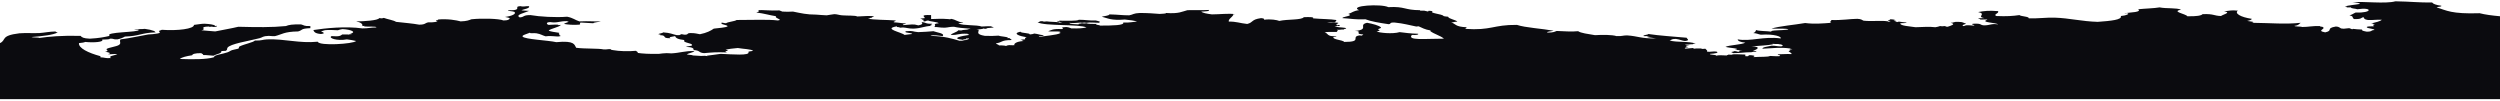 <svg width="1440" height="58" viewBox="0 0 1440 58" fill="none" xmlns="http://www.w3.org/2000/svg">
<path d="M1403.55 4.251C1403.82 3.847 1406.61 3.982 1406.21 3.309C1403.16 2.906 1401.43 2.233 1400.89 1.426C1393.84 1.561 1388.66 0.888 1379.75 0.754C1374.03 2.368 1360.72 0.619 1355 1.292C1357.53 1.426 1358.99 1.695 1359.39 2.233C1356.73 2.771 1352.61 3.04 1350.62 3.713L1351.95 3.982L1351.55 4.251C1352.48 4.251 1353.28 4.251 1354.21 4.251C1353.81 4.923 1357 4.923 1357.8 5.327C1366.98 3.982 1366.44 7.613 1356.87 7.21C1355.54 7.748 1355 8.42 1353.28 8.824C1356.07 9.496 1354.47 10.034 1355.94 10.976C1360.46 11.11 1359.66 10.303 1361.26 9.9C1362.19 10.438 1360.99 10.976 1363.92 11.514C1367.37 11.648 1368.17 11.245 1371.9 11.379C1371.1 12.32 1368.31 12.858 1365.78 13.531L1367.11 13.665L1366.71 13.934C1369.64 14.204 1365.11 14.876 1367.64 15.145C1365.38 15.145 1363.12 15.145 1363.25 15.683C1363.65 16.49 1367.77 16.49 1367.64 17.297C1365.25 17.431 1366.71 18.238 1363.25 18.238C1361.92 17.969 1360.06 17.7 1360.59 17.028C1358.6 17.028 1357 16.759 1355.27 16.624L1354.87 16.893C1354.21 16.624 1354.07 16.49 1353.14 16.221L1350.48 16.49C1350.08 16.49 1349.82 16.624 1349.55 16.624L1349.95 16.49C1349.68 16.49 1349.42 16.49 1349.02 16.49C1347.42 16.221 1347.95 15.414 1345.43 15.279C1339.31 16.355 1344.23 17.566 1339.31 18.642C1333.59 17.566 1340.64 16.624 1337.58 15.414L1336.25 15.279L1336.65 15.01C1331.2 14.876 1330.13 15.548 1326.01 15.548C1325.21 15.145 1321.49 15.414 1321.62 14.876C1324.15 14.607 1324.15 13.8 1325.21 13.127C1316.3 14.069 1308.72 13.262 1297.01 13.127C1299.8 12.589 1295.68 12.32 1294.35 12.052C1295.81 11.783 1297.01 11.379 1297.01 10.841C1290.49 9.9 1286.9 7.613 1289.03 6.134C1284.91 5.73 1285.04 6.134 1281.05 6.537C1285.7 7.21 1280.12 8.42 1279.32 9.227C1274.93 9.093 1275.33 7.882 1268.68 8.151C1268.01 8.958 1265.35 9.496 1259.9 9.362C1259.24 8.017 1250.32 6.672 1256.31 5.596C1253.91 4.385 1247.66 5.058 1243.94 4.251C1241.01 4.789 1235.29 4.923 1231.57 5.327C1233.83 7.075 1227.31 7.075 1223.59 7.613L1224.92 7.748L1224.25 7.479C1228.24 7.748 1223.99 9.093 1221.59 9.227C1222.52 11.379 1215.87 12.052 1208.29 12.589C1198.98 12.32 1192.06 10.438 1183.55 10.169C1178.23 10.034 1174.51 10.707 1168.52 10.572C1169.05 9.496 1164 9.496 1163.2 8.689C1159.48 9.227 1155.88 9.496 1149.9 9.227C1147.77 8.286 1151.89 7.613 1150.83 6.403C1145.38 5.999 1143.25 6.268 1139.39 6.941C1144.58 8.017 1138.19 9.631 1142.98 10.438C1140.99 10.438 1139.66 10.438 1139.39 10.841L1140.72 10.976L1140.32 11.245C1141.65 11.379 1144.84 10.976 1144.71 11.379C1140.06 12.993 1150.3 12.993 1150.83 14.069C1147.11 13.396 1146.31 14.607 1142.85 14.607C1140.19 14.472 1141.78 13.396 1136.73 13.665C1133.94 13.934 1138.86 14.607 1136.73 14.741C1136.07 14.607 1131.81 14.338 1131.41 14.741L1132.74 14.876L1131.01 15.01L1130.61 14.876C1129.81 14.204 1132.34 14.069 1132.34 13.531C1130.74 13.262 1131.01 12.589 1127.95 12.589C1125.16 12.455 1125.56 13.127 1123.56 13.127C1126.89 13.934 1123.83 14.741 1121.83 15.414C1120.64 15.414 1121.03 15.145 1120.1 15.01L1118.77 15.145L1117.44 15.01C1116.51 15.279 1115.98 15.548 1114.78 15.683C1111.99 15.279 1106.4 15.548 1103.34 15.683C1099.89 15.145 1094.56 14.876 1094.56 13.531C1094.83 13.127 1098.42 13.531 1098.16 12.993C1096.29 12.858 1095.36 12.589 1093.77 12.455L1092.7 12.724C1092.17 12.455 1091.9 12.186 1090.71 11.917L1092.04 11.648C1091.24 11.379 1090.71 11.11 1088.45 11.11C1089.24 11.648 1087.25 11.514 1087.52 12.052H1089.11L1087.91 12.589L1087.52 12.32C1083.92 11.648 1078.34 12.455 1073.42 11.917C1072.35 11.514 1072.35 10.976 1069.82 10.841C1065.97 10.841 1060.51 11.783 1054.79 11.514C1055.19 12.32 1053.2 12.455 1054.79 13.127C1049.87 13.531 1044.95 13.934 1039.76 13.262C1033.64 14.338 1024.87 15.01 1020.34 16.49C1024.07 16.624 1029.92 16.221 1030.05 17.028C1026.73 17.566 1019.15 17.297 1020.34 18.238C1017.82 17.835 1013.03 17.969 1011.56 17.297C1011.17 17.7 1011.43 18.507 1009.84 19.045C1012.1 19.18 1012.63 19.718 1014.23 19.987C1022.07 19.449 1026.46 21.197 1025.66 22.139C1015.82 20.794 1008.51 24.022 1000.92 22.677C1000.92 23.618 1002.52 24.291 1005.31 24.56C1003.32 25.77 996.135 25.905 993.874 26.981C995.603 27.653 1003.85 27.922 999.195 28.729C1000.79 28.864 1002.92 28.864 1003.58 29.133C1000.13 28.864 1003.32 29.94 1000.92 29.805C1000.79 29.671 999.993 29.536 999.195 29.402L998.529 29.671L997.332 29.94C997.066 30.209 998.263 30.343 998.263 30.612C1002.65 30.612 1004.78 30.074 1008.9 30.074L1009.97 29.805H1011.56C1012.23 29.267 1009.84 29.402 1009.84 29.133C1012.1 28.595 1014.76 26.846 1008.9 26.712C1013.29 26.308 1018.48 26.174 1021.27 25.501L1020.88 25.232C1022.07 25.367 1023.27 25.367 1024.47 25.367L1024.87 25.501C1026.6 25.501 1027.79 26.577 1025.8 26.712C1023.27 26.712 1023.14 26.308 1020.48 26.308C1018.22 26.846 1015.02 27.115 1015.16 28.057C1021.67 27.788 1025.27 27.115 1031.12 27.922V28.057L1032.45 28.326C1030.72 28.46 1030.05 28.864 1031.38 29.133L1030.19 29.402C1030.59 30.074 1032.18 30.478 1031.92 31.15C1028.32 31.015 1026.86 31.285 1023.93 31.285C1024.2 31.957 1026.33 31.688 1024.87 32.361C1022.21 32.495 1021.67 32.226 1019.55 32.226C1018.35 32.898 1014.23 32.63 1009.84 32.898C1010.63 32.361 1011.3 32.092 1008.9 31.823C1005.58 31.553 1008.77 32.63 1005.31 32.361C1005.31 32.092 1005.31 31.823 1005.31 31.419C1002.52 31.419 1001.59 31.15 998.263 31.285L997.199 31.553L995.603 31.419C995.603 31.688 994.539 31.688 994.672 31.957C992.411 31.823 989.485 31.688 988.554 32.092C988.687 31.419 984.43 31.688 984.962 31.015C988.021 30.881 990.549 30.343 988.554 29.671C985.893 29.536 985.893 29.94 983.233 29.805C983.765 28.998 982.568 28.595 982.302 28.057L980.706 28.191L979.642 27.922C978.711 27.922 977.912 27.922 976.981 27.922L975.651 28.057C975.518 27.922 975.385 27.788 975.252 27.653L970.331 28.057L970.73 27.788C970.065 27.25 972.459 27.384 972.459 27.115L971.129 26.846L971.528 26.577C969.666 26.577 972.725 26.039 973.257 25.905C972.858 25.636 972.06 25.905 970.597 25.905C970.73 25.501 972.858 25.501 974.986 25.501L975.385 25.232L976.715 25.098C972.459 23.618 966.473 24.56 961.685 23.349C963.015 23.08 962.35 22.408 965.276 22.408C967.936 22.811 968.868 23.484 970.597 23.618C973.922 23.215 971.395 22.273 971.528 21.735C963.946 21.063 955.699 20.525 949.448 19.583C949.315 20.121 945.989 20.121 946.787 20.794C948.117 20.794 950.113 20.794 950.379 20.928C945.457 21.332 953.039 21.87 953.97 22.139C944.925 22.273 943.595 20.794 937.21 20.39C934.417 20.39 934.683 20.928 931.092 20.794C928.565 19.987 922.978 19.987 918.722 20.256C914.731 19.583 910.475 19.045 909.012 17.969C905.287 18.373 900.632 17.969 896.641 17.835C895.444 18.238 895.045 18.776 891.321 18.776C890.523 18.104 893.715 18.104 894.912 17.7C888.395 16.49 878.552 15.952 873.763 14.338C859.797 14.204 859.265 17.7 843.702 16.624C844.5 16.355 844.899 16.086 844.633 15.683C838.116 15.414 838.648 13.8 835.854 12.858C836.12 12.858 836.386 12.858 836.785 12.858L837.983 12.589L839.446 12.455C838.515 11.379 834.258 10.841 834.125 9.631C833.061 9.496 832.13 9.496 831.465 9.227C830.933 8.017 822.553 7.613 825.346 6.403C824.149 6.403 824.149 6.134 822.686 6.268V6.672C821.888 6.537 820.824 6.268 820.292 6.134C819.494 6.134 818.696 6.134 817.765 6.134L818.164 5.865C808.72 5.865 809.518 3.578 799.675 4.116C795.685 2.099 776.797 3.175 782.782 5.865C779.457 6.268 778.792 7.344 776.664 8.017C776.93 8.286 777.861 8.42 777.595 8.689C776.93 9.496 773.338 9.631 773.205 10.438C777.994 10.707 780.787 11.379 786.507 11.11C789.566 12.32 794.354 13.127 799.808 13.934C801.803 13.8 799.675 12.858 803.399 12.993C808.72 13.531 811.646 14.472 815.769 15.279L817.1 15.145C819.095 15.952 820.558 17.028 824.149 17.566L823.75 17.835C825.878 19.583 829.47 20.39 831.731 22.273C820.957 22.273 810.316 23.484 813.242 20.121C816.036 20.256 817.233 19.987 816.833 19.449C812.311 19.314 809.518 18.911 806.192 18.507C802.069 19.718 794.354 18.911 792.891 18.104C793.024 18.238 794.62 17.7 794.62 17.566C794.753 17.297 793.689 17.028 793.689 16.893C794.088 16.49 795.818 16.221 795.418 15.817C794.62 14.741 790.497 13.665 787.438 13.127C781.984 14.338 789.167 17.028 780.388 17.835C785.043 17.835 780.388 19.314 783.979 19.718L785.309 19.852C784.91 20.121 784.777 20.256 784.378 20.525L783.048 20.39C777.728 21.197 785.176 24.156 774.269 24.156C773.471 22.946 766.954 22.811 768.151 21.197C769.614 21.197 770.545 20.928 769.082 20.794C764.426 21.197 764.958 19.18 762.963 18.507C764.958 18.373 765.89 18.373 770.013 18.373C770.146 17.7 771.21 17.7 770.013 17.162C772.141 17.297 771.875 16.893 774.402 17.028L774.003 16.759L775.333 16.49C775.866 15.683 770.811 15.952 770.013 15.414L768.683 15.279C769.348 15.145 769.88 15.01 770.412 14.741L770.811 15.01C772.939 15.01 771.343 14.204 769.88 14.338C769.215 13.665 771.21 13.665 770.811 13.127C768.683 12.724 767.087 13.262 764.027 13.127L763.495 13.262C764.958 13.127 765.757 12.724 768.683 12.858C769.215 12.455 770.013 12.052 769.614 11.514C766.555 10.976 760.702 10.976 756.313 10.572C757.111 9.765 754.184 9.765 750.992 9.9C749.662 11.648 741.681 10.976 736.893 12.052C735.563 11.514 731.838 10.841 728.114 11.379C728.247 10.976 728.247 10.572 726.385 10.438C720.532 11.245 722.128 12.858 718.404 13.8C714.28 13.396 712.019 12.32 707.763 12.455C707.497 10.976 709.492 10.169 710.423 8.555L710.024 8.286L711.354 8.151C707.763 7.613 702.309 8.286 698.053 8.286C694.994 7.882 692.732 7.479 691.934 6.672C694.328 6.537 696.856 6.537 696.324 5.73C691.402 5.999 689.008 5.73 683.953 5.865C680.761 6.672 679.165 8.017 671.583 7.479C671.849 7.882 669.721 7.882 667.992 8.017C664.401 7.748 661.208 7.479 656.553 7.479C652.828 7.613 652.695 8.42 650.434 8.824C646.045 8.824 644.582 8.42 638.995 8.286C638.862 9.093 635.803 9.227 634.606 9.631C637.931 10.438 639.926 11.917 647.907 11.245C650.833 11.514 653.626 11.917 654.957 12.455C652.296 12.589 650.966 13.127 646.976 12.993C647.774 14.607 640.857 14.741 633.674 14.741C633.275 14.338 629.817 14.204 631.945 13.8C629.019 13.8 626.492 13.8 625.827 13.396L624.497 13.531L623.166 13.396C622.767 13.665 620.373 13.531 621.437 14.069C619.176 13.934 615.718 13.934 616.117 13.127C617.979 13.665 622.368 12.724 623.166 13.127L624.497 12.993L625.827 13.127C627.955 12.724 630.216 13.127 632.876 13.127C634.606 12.455 632.61 12.186 631.147 11.783C626.625 11.917 625.295 11.379 621.437 11.379C620.506 12.186 614.521 11.917 609.998 11.917L610.397 12.186L609.067 12.052C608.402 12.589 610.796 12.455 610.796 12.724L612.126 12.589L610.397 13.127L609.998 12.858C608.269 12.589 604.545 12.589 602.948 12.32L601.352 12.455L600.288 12.186C599.357 12.186 599.224 12.32 598.559 12.32L598.958 12.589L597.628 12.858C602.017 15.145 621.703 13.8 625.827 15.817C623.965 16.221 621.57 16.49 617.048 16.355C616.117 15.952 614.787 15.279 612.658 15.683C610.397 15.952 613.456 16.355 611.727 16.759C605.875 16.49 605.742 17.431 603.747 17.969C604.678 18.373 609.998 17.835 610.796 18.373C610.796 18.507 610.131 18.642 609.865 18.776H610.796V18.911C610.796 18.911 610.929 19.045 610.796 19.045C608.934 20.256 600.421 20.794 598.426 21.332C597.894 20.659 601.485 20.928 601.086 20.256C598.825 20.121 598.16 19.583 595.766 19.314C595.234 19.583 594.436 19.718 593.105 19.852C593.505 18.911 587.918 19.18 587.785 18.238C582.863 19.314 587.12 20.794 591.376 21.466C590.179 21.735 590.445 22.273 590.445 22.677C588.982 22.677 588.184 22.811 587.785 23.08H588.716V23.215C588.716 23.349 589.381 23.484 589.647 23.618C585.125 23.887 583.795 25.367 584.327 26.039C582.996 26.174 579.804 25.77 579.937 26.174L581.267 26.308L578.607 26.443L579.006 26.308C577.809 26.308 577.277 26.039 575.415 26.174C575.282 25.636 573.819 25.501 573.686 24.963C577.543 24.425 576.479 23.08 582.464 23.08C583.13 22.408 581.134 22.408 581.533 21.87L580.203 22.004L580.602 21.735C579.937 21.063 576.213 21.063 575.282 20.525C573.021 20.659 570.493 20.794 567.301 20.659C561.847 19.718 563.843 18.507 563.71 17.162L562.379 17.028C564.242 16.893 565.971 16.759 566.769 16.355L567.168 16.624C568.897 16.624 567.833 16.086 569.828 16.086L571.158 15.952L572.488 15.817C572.089 15.548 571.158 15.414 570.759 15.145C568.099 15.01 567.567 15.279 565.439 15.279C562.646 14.204 554.798 14.876 552.137 13.531C551.871 13.127 554.665 13.396 554.798 12.993C551.206 12.589 550.94 11.379 547.748 10.841L547.349 11.11L546.019 10.976C542.161 10.707 540.432 10.841 536.309 10.976C536.309 10.169 536.309 9.496 536.309 8.689C529.525 8.42 532.718 9.631 532.718 10.438C531.653 10.572 530.722 10.572 530.057 10.841L531.387 11.11L530.988 11.379C531.254 11.379 531.52 11.379 531.919 11.379C532.451 11.648 530.855 12.32 532.851 12.32C533.25 12.052 533.782 11.917 534.58 11.783C535.644 12.455 540.166 12.589 540.698 13.396C536.442 13.8 539.9 14.607 538.038 15.548C540.831 15.548 540.964 15.952 544.157 15.952C546.418 15.817 546.817 15.414 549.477 15.414C551.738 15.952 554.665 16.221 558.256 16.49L557.857 16.221L559.187 16.759L558.256 16.624C557.724 17.028 556.527 17.162 554.665 17.297L553.601 17.566L552.004 17.431C551.339 18.507 548.413 19.045 547.615 20.121C552.404 20.256 551.472 19.18 557.325 19.449C557.059 19.718 558.256 19.852 558.256 20.121C554 20.659 547.216 22.139 554.665 22.946L555.064 22.677L556.394 22.542C556.394 22.408 556.394 22.273 556.394 22.139C556.926 22.139 557.591 22.139 558.123 22.139C558.123 22.273 558.123 22.408 558.123 22.542C557.857 22.542 557.591 22.542 557.192 22.542L557.591 22.811L556.261 22.946V23.08C554.532 23.08 555.197 23.618 552.669 23.484C548.413 22.273 544.689 20.928 535.91 20.659C537.24 19.852 541.363 20.659 542.96 20.794C544.423 19.18 539.767 18.776 537.639 17.969C534.846 18.238 532.052 18.373 528.86 18.507C525.402 18.238 526.333 17.566 521.81 17.969C520.214 19.045 525.402 18.776 525.402 19.583C523.54 19.718 522.609 19.987 521.012 20.121C519.283 18.507 508.243 16.624 516.623 15.145C516.623 15.279 516.623 15.414 516.623 15.548L517.953 15.683L518.352 15.952C519.283 15.952 519.416 15.817 520.081 15.817C522.343 15.952 523.141 16.49 526.2 16.49C531.254 16.221 531.786 15.145 536.841 14.876C534.181 14.607 537.639 14.069 536.841 13.665C532.718 13.8 533.649 12.858 530.722 12.724C531.653 13.396 531.387 14.204 528.993 14.607C525.801 13.665 525.136 14.204 520.214 14.472C519.416 13.934 521.544 13.934 521.943 13.531C519.283 13.396 517.687 12.993 514.894 12.858C514.229 12.32 516.357 12.32 515.825 11.783C511.036 11.379 502.923 11.514 499.863 10.707C501.592 10.707 500.528 10.169 502.524 10.169L502.125 9.9L503.455 9.631C502.657 8.824 497.336 9.362 493.745 9.496C492.814 8.824 488.291 9.093 484.966 8.824C483.37 8.689 482.04 8.151 480.576 8.151C480.044 8.151 476.32 8.824 476.187 8.824C474.724 8.824 472.463 8.555 470.068 8.42C464.615 8.42 461.422 7.613 456.767 6.672C453.309 6.806 454.107 6.806 450.648 6.672C450.249 6.403 449.318 6.268 448.919 5.999C443.599 6.268 439.209 5.596 436.549 5.865C437.879 6.403 436.815 6.806 435.618 7.21C440.273 7.748 442.801 8.689 447.057 9.362C445.727 10.438 451.58 11.379 447.988 11.783C442.535 11.11 434.288 11.514 424.312 11.514C423.248 12.32 419.124 12.589 418.193 13.396C416.863 13.396 415.4 12.589 415.533 13.396C415.4 14.204 418.991 14.338 419.124 15.145C418.06 15.952 413.937 16.086 411.144 16.49C409.414 17.7 407.153 18.911 403.163 19.718C401.434 19.449 400.636 19.045 397.842 19.045C395.182 19.045 397.044 19.987 394.251 19.987C394.118 19.852 391.325 19.449 391.591 19.852C393.719 19.852 391.325 20.39 389.861 20.256C387.201 19.718 386.27 18.911 381.881 18.642C381.881 19.18 379.619 19.18 379.22 19.718L380.551 19.987L380.151 20.256C384.674 20.39 380.684 22.139 386.27 22.004C384.541 21.332 387.201 21.197 388.93 20.794C389.063 21.87 390.526 22.677 394.251 23.08C392.788 24.694 398.906 24.694 398.64 26.039C398.507 26.577 395.714 26.577 395.049 26.981C398.906 27.115 399.837 27.922 399.438 28.864C403.562 28.998 402.099 30.343 405.557 30.612C410.079 30.209 412.607 29.94 418.858 30.209C415.533 29.267 421.785 29.402 417.927 28.595C419.656 28.191 422.051 27.922 424.977 27.653C427.903 28.191 433.091 28.326 433.756 29.267C433.091 29.536 430.962 29.536 431.096 29.94C432.293 32.226 421.519 31.285 415.134 31.015C413.006 31.419 409.547 31.688 407.153 32.092L407.552 32.361C406.488 32.092 405.158 32.092 403.828 32.226L399.305 31.957L398.241 31.688C397.177 31.553 396.246 31.553 395.581 31.285C396.645 30.612 399.571 30.209 399.97 29.402C394.251 29.267 391.857 30.478 386.669 30.747C385.871 30.747 385.206 30.612 384.009 30.612C382.546 30.612 380.551 30.881 379.619 31.015C373.767 31.15 370.043 30.881 367.249 30.478C367.781 29.94 366.584 29.671 366.318 29.267C361.929 29.671 356.741 29.536 353.017 28.864L351.687 28.595L352.086 28.326C349.559 28.191 349.824 28.595 347.696 28.46C344.637 27.788 336.789 28.191 331.868 27.519C330.804 25.905 331.336 23.215 320.429 24.291C315.906 23.215 302.206 22.677 301.009 21.063C300.477 20.256 303.536 19.583 305.398 18.776C304.6 19.449 307.659 18.911 308.989 19.18C311.517 19.583 312.315 20.39 314.31 20.928C318.167 20.39 320.296 21.332 323.089 20.928L321.759 20.794L323.089 20.659C321.892 20.39 322.158 19.852 322.158 19.449L321.759 19.18L322.158 18.911C319.897 18.507 316.837 18.238 316.039 17.566C317.502 16.355 322.025 15.683 323.089 14.338L321.759 14.472L321.36 14.204C318.699 14.069 318.167 14.338 316.039 14.338C314.842 14.069 314.177 12.724 316.97 12.724C321.227 13.396 322.291 12.052 326.68 12.186C326.68 12.32 327.345 12.455 327.611 12.589C326.813 12.993 325.217 13.262 324.951 13.8C327.079 14.204 330.405 14.472 333.73 14.204C334.927 13.665 333.198 13.262 334.661 12.993C337.188 13.127 339.183 13.262 341.711 13.396C341.977 12.858 345.036 12.724 346.1 12.32C341.844 12.455 339.582 12.052 333.73 12.32C331.203 11.514 330.139 10.303 326.68 9.631C320.03 10.169 310.852 9.631 305.531 8.689C301.009 8.689 302.339 9.765 299.413 10.034C296.353 8.555 302.472 7.344 304.733 6.268C303.137 6.134 301.009 6.134 300.344 5.865C302.073 5.192 305.398 4.789 304.733 3.578C302.605 3.444 302.871 3.847 300.344 3.713C300.344 3.578 300.211 3.444 299.413 3.578L298.481 3.713L297.949 3.982C297.949 4.923 298.747 6.134 292.629 5.865C292.23 6.403 295.289 6.403 296.22 6.806C297.683 7.882 295.023 9.227 290.9 9.765C291.964 10.034 293.826 10.169 293.56 10.841C293.028 11.245 292.762 11.783 289.969 11.783C287.574 10.707 277.465 10.438 271.48 11.11C270.15 11.648 268.953 12.186 265.361 12.32C262.834 11.648 258.045 10.707 252.06 11.245L252.459 11.514L251.129 11.783C251.129 12.052 251.395 12.32 252.06 12.455C250.464 12.589 249.799 12.993 246.739 12.858C244.611 13.262 245.143 14.204 241.419 14.204C237.827 13.531 232.906 13.127 228.117 12.589C226.787 11.648 223.196 11.11 221.068 10.303L220.004 10.572L218.408 10.438C217.875 11.783 209.496 12.32 205.106 12.32C207.766 12.858 209.097 13.8 208.698 15.01L210.028 14.876L209.629 15.145C211.092 15.548 217.609 15.01 216.678 15.817C213.22 15.817 212.555 16.355 208.698 16.355C199.121 15.01 187.415 16.221 180.499 17.297C180.898 18.238 181.297 19.314 184.888 19.583C188.214 19.18 185.553 18.507 184.888 17.969C186.484 17.835 186.351 17.297 188.48 17.297C191.406 17.162 192.603 17.431 194.598 17.431C195.529 17.162 196.061 16.893 197.258 16.759C202.313 17.028 205.638 18.507 201.648 19.449L202.978 19.583C201.648 19.718 201.116 19.718 200.318 20.121L200.717 19.852C199.52 19.852 198.323 19.852 197.125 19.852C196.194 20.525 195.662 21.197 191.007 20.794C188.746 21.87 194.199 23.753 199.786 22.677C201.914 22.946 203.51 23.215 205.106 23.618C203.51 25.367 183.691 26.577 183.026 24.022C172.385 25.098 164.005 22.273 153.896 22.677C150.97 22.811 150.837 23.484 146.846 23.349C145.915 24.425 140.861 25.367 138.068 26.712C137.27 27.115 137.935 27.788 137.137 28.057C136.471 28.326 133.412 28.729 132.747 29.267C130.752 30.747 126.628 31.015 123.968 32.092C123.17 32.361 123.702 32.764 123.037 33.033C118.914 34.243 111.332 34.243 103.617 33.974C104.548 33.033 107.209 32.361 110.667 31.823C110.933 31.15 111.997 30.612 115.987 30.612C115.987 31.015 117.451 31.15 116.919 31.688C119.446 31.688 120.643 31.957 123.037 32.092C124.367 31.15 128.225 30.747 127.427 29.402C128.624 29.402 129.422 29.267 130.087 29.267C131.151 28.595 130.619 28.191 131.018 27.519C132.481 25.232 143.255 23.618 149.507 22.004C151.502 21.466 151.103 20.794 154.827 20.659C156.024 20.659 156.556 20.928 158.419 20.794C162.409 19.852 163.473 18.238 171.72 18.104C174.646 17.297 172.784 16.49 178.77 16.221C178.77 15.817 178.77 15.414 178.77 15.01C174.912 15.145 175.178 14.472 173.449 14.069C168.395 13.934 166.266 14.338 164.67 15.01C156.556 15.817 147.911 15.683 137.27 15.414C133.412 16.355 128.491 17.162 123.968 18.104C121.441 17.835 118.116 17.7 115.987 17.431C119.579 16.893 113.992 15.414 120.377 15.279C120.377 15.414 120.51 15.548 121.308 15.414L122.638 15.279L122.239 15.548C124.5 15.548 125.165 15.279 124.899 14.876L123.569 15.01L123.968 14.741C123.037 14.204 120.909 13.8 117.85 13.665C115.721 13.665 114.258 14.069 111.731 14.338C111.864 16.624 102.287 17.835 93.242 17.162C92.843 17.431 91.912 17.566 91.513 17.835L91.912 18.104L91.513 18.373C93.907 19.045 88.853 19.718 85.394 19.852C79.808 20.794 75.684 21.87 69.433 22.677C68.502 24.022 70.098 24.829 68.502 25.905C67.039 26.846 62.516 27.384 61.452 28.191C60.787 28.729 63.447 29.267 60.521 29.805C62.25 30.074 64.777 30.612 62.25 31.15C63.048 31.553 66.108 30.747 67.571 31.285C65.709 31.957 61.984 32.361 63.979 33.437C60.255 33.706 60.521 33.033 57.861 33.033C57.861 32.764 57.861 32.495 57.861 32.361C50.811 30.478 45.091 27.653 45.49 24.829C47.353 24.694 48.55 24.425 49.082 24.156C54.269 24.694 60.122 24.156 58.792 22.811C60.388 22.677 63.58 22.811 63.181 22.273C65.841 22.139 64.91 22.811 67.571 22.677C69.566 22.273 70.763 21.735 71.96 21.063C80.473 20.794 81.138 18.911 89.651 18.642L89.119 18.104L88.72 17.835C87.257 17.297 85.66 16.893 83.399 16.624C81.803 16.893 78.212 16.624 77.281 17.028C78.212 17.028 79.808 17.028 79.941 17.162C80.473 18.776 59.856 18.238 63.181 20.659C60.255 21.332 57.063 22.004 51.742 22.273C48.018 22.139 47.087 21.466 46.422 20.659C35.382 20.39 28.465 21.063 22.612 21.87C22.346 21.466 18.755 21.735 18.223 21.332C24.74 20.794 30.859 20.121 33.253 18.642L31.923 18.373L32.322 18.104C27.933 18.238 26.204 18.776 22.612 19.045C18.888 19.18 14.631 18.911 11.173 19.18C0 20.525 3.857 23.08 0 24.829V57.108H160.281H164.67C164.936 57.108 165.202 57.108 165.601 57.108H215.082H225.723H285.712H328.01H340.514H344.105H350.623H353.283H425.243H840.244H842.505H1440V9.362C1435.48 8.958 1431.35 8.42 1428.29 7.613C1411.93 8.151 1409.14 5.999 1403.55 4.251Z" fill="#0B0B0F"/>
</svg>
